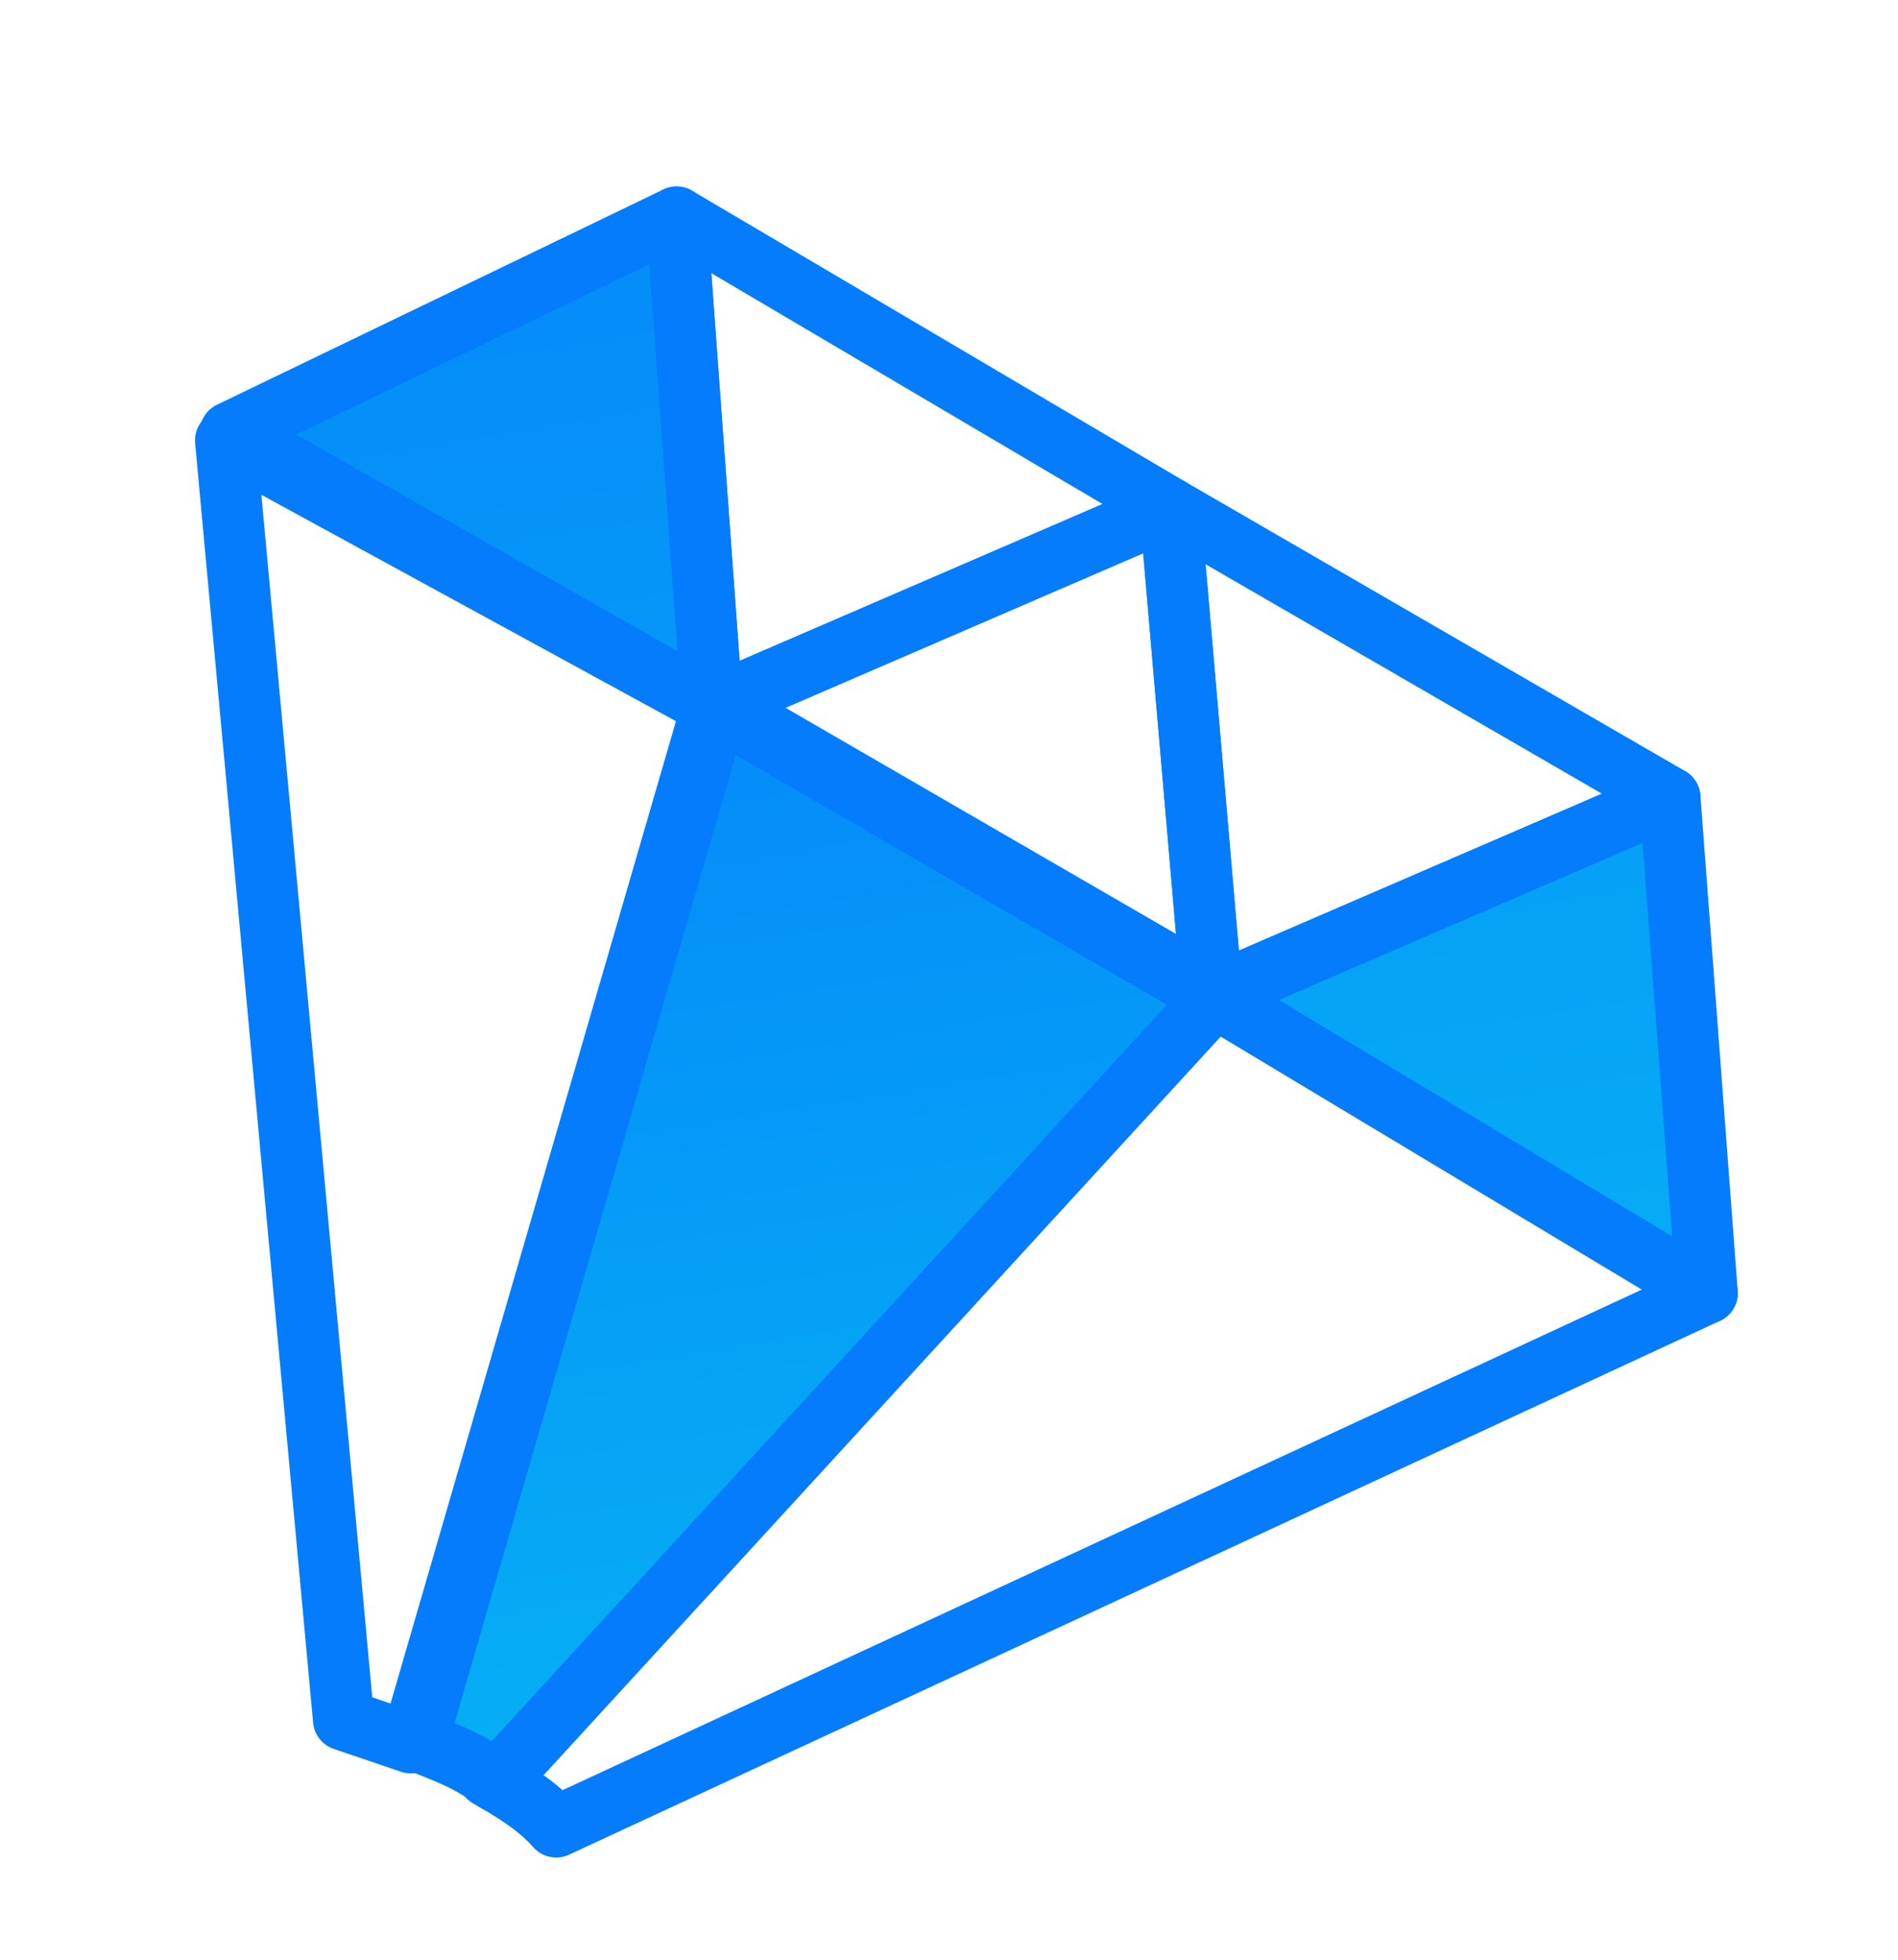 <svg xmlns="http://www.w3.org/2000/svg" width="31" height="32" viewBox="0 0 31 32">
    <defs>
        <linearGradient id="a" x1=".405%" x2="28.809%" y1="164.628%" y2="-121.122%">
            <stop offset="0%" stop-color="#08C6F1"/>
            <stop offset="100%" stop-color="#0262FF"/>
        </linearGradient>
    </defs>
    <g fill="none" fill-rule="evenodd" stroke="#047CFC" stroke-linecap="round" stroke-linejoin="round">
        <path d="M11.633 11.53L3.685 7.191l1.927 20.893 1.101.374 4.92-16.93zM19.796 16.256L7.974 29.013c.395.228.79.457 1.11.818l18.8-8.718-8.088-4.857z"/>
        <path d="M19.11 8.3l-8.06-4.755.583 7.984zM27.274 13.025L19.11 8.3l.686 7.957z"/>
        <path fill="url(#a)" fill-rule="nonzero" d="M1.934 22.985c.43.323.752.539 1.075.97l14.72-9.37-6.662-6.679-9.133 15.08z" transform="rotate(-15 25.057 7.163)"/>
        <path d="M19.796 16.256l-.686-7.957-7.477 3.23z"/>
        <path fill="url(#a)" fill-rule="nonzero" d="M24.176 21.37l1.505-7.97-8.06 1.184zM12.464.043L4.513 1.551l6.447 6.355z" transform="rotate(-15 25.057 7.163)"/>
    </g>
</svg>
